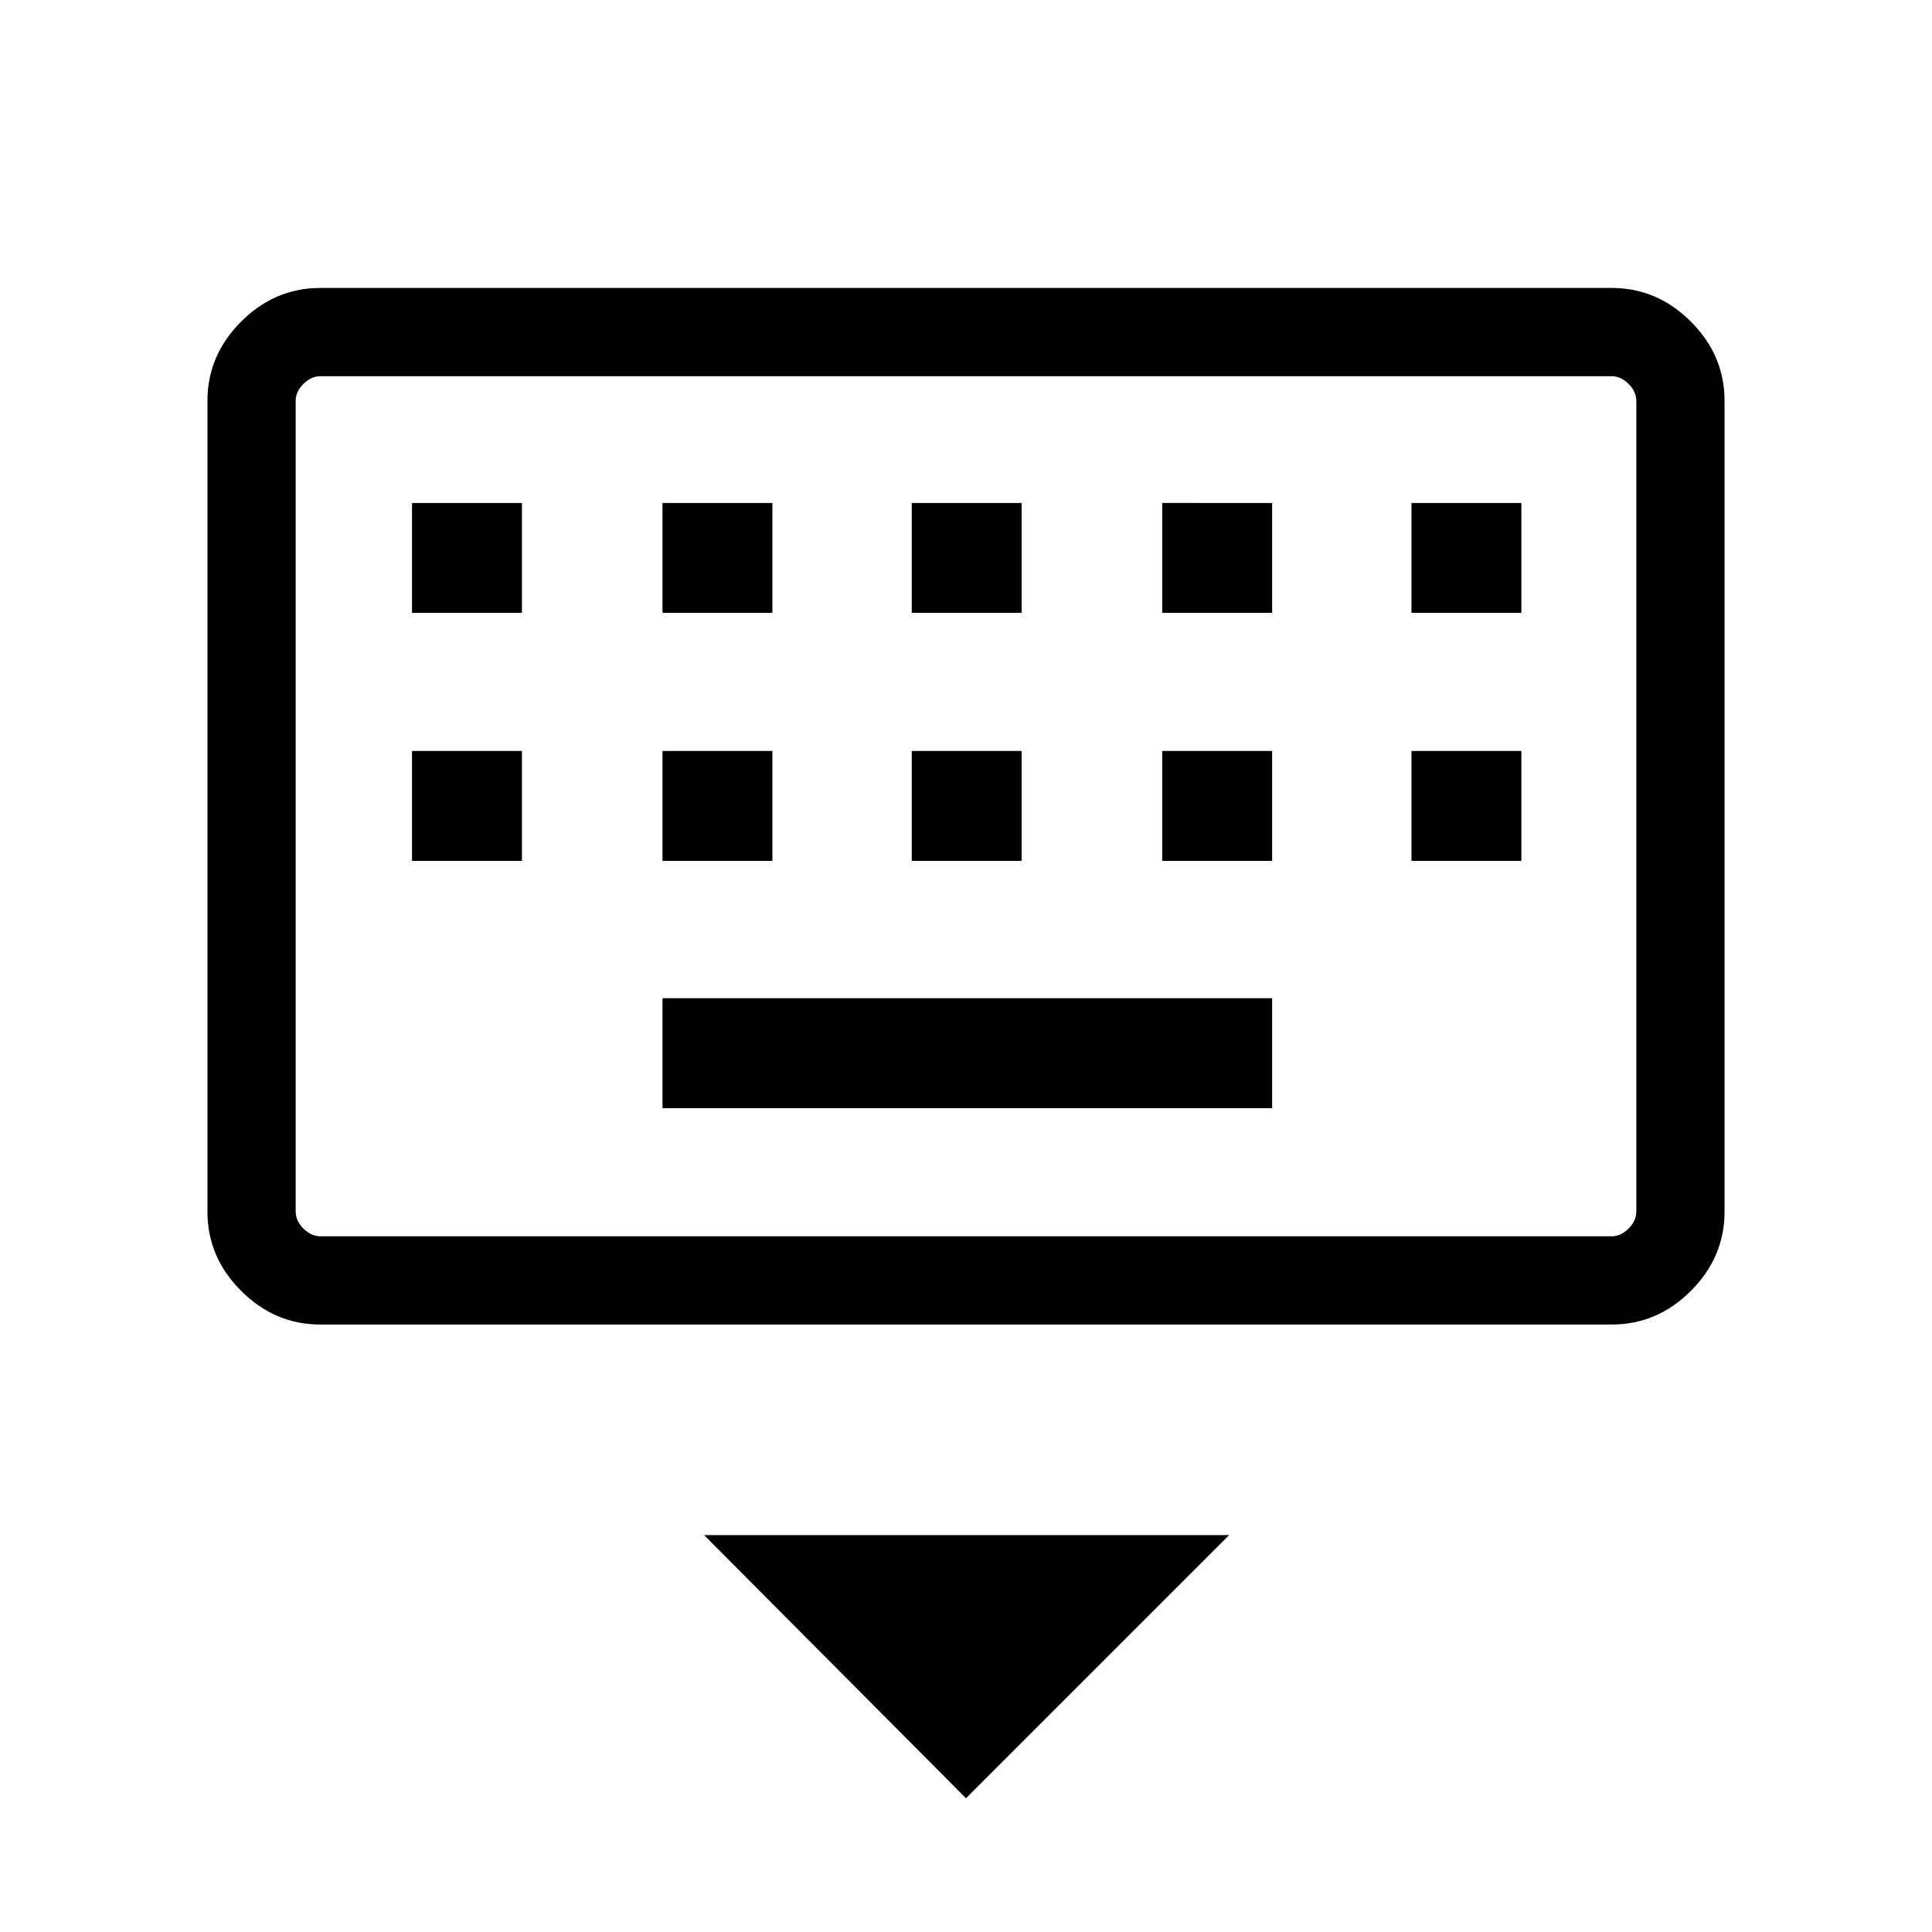 <svg xmlns="http://www.w3.org/2000/svg" height="48" viewBox="0 -960 960 960" width="48"><path d="M480-66.46 349.85-197.23h260.92L480-66.46ZM159.15-301.85q-22.61 0-39.34-16.73-16.73-16.73-16.73-39.34v-402.93q0-22.61 16.73-39.34 16.73-16.73 39.34-16.73h641.7q22.61 0 39.34 16.73 16.73 16.73 16.73 39.34v402.93q0 22.61-16.73 39.34-16.73 16.73-39.34 16.73h-641.7Zm.08-43.84h641.54q4.61 0 8.46-3.85 3.85-3.85 3.85-8.46v-402.77q0-4.61-3.85-8.46-3.85-3.85-8.46-3.85H159.23q-4.61 0-8.46 3.85-3.85 3.85-3.85 8.46V-358q0 4.61 3.85 8.46 3.85 3.85 8.46 3.85Zm169.96-63.69h302.93V-464H329.19v54.62ZM204.73-532.23h54.62v-54.62h-54.62v54.62Zm124.46 0h54.62v-54.62h-54.62v54.62Zm123.85 0h54.61v-54.62h-54.61v54.62Zm124.46 0h54.62v-54.62H577.5v54.62Zm123.85 0h54.61v-54.62h-54.61v54.62ZM204.73-655.46h54.62v-54.62h-54.62v54.62Zm124.46 0h54.62v-54.62h-54.62v54.62Zm123.85 0h54.61v-54.62h-54.61v54.62Zm124.46 0h54.62v-54.62H577.5v54.62Zm123.85 0h54.61v-54.62h-54.61v54.62ZM146.92-345.69v-427.39 427.39Z"/></svg>